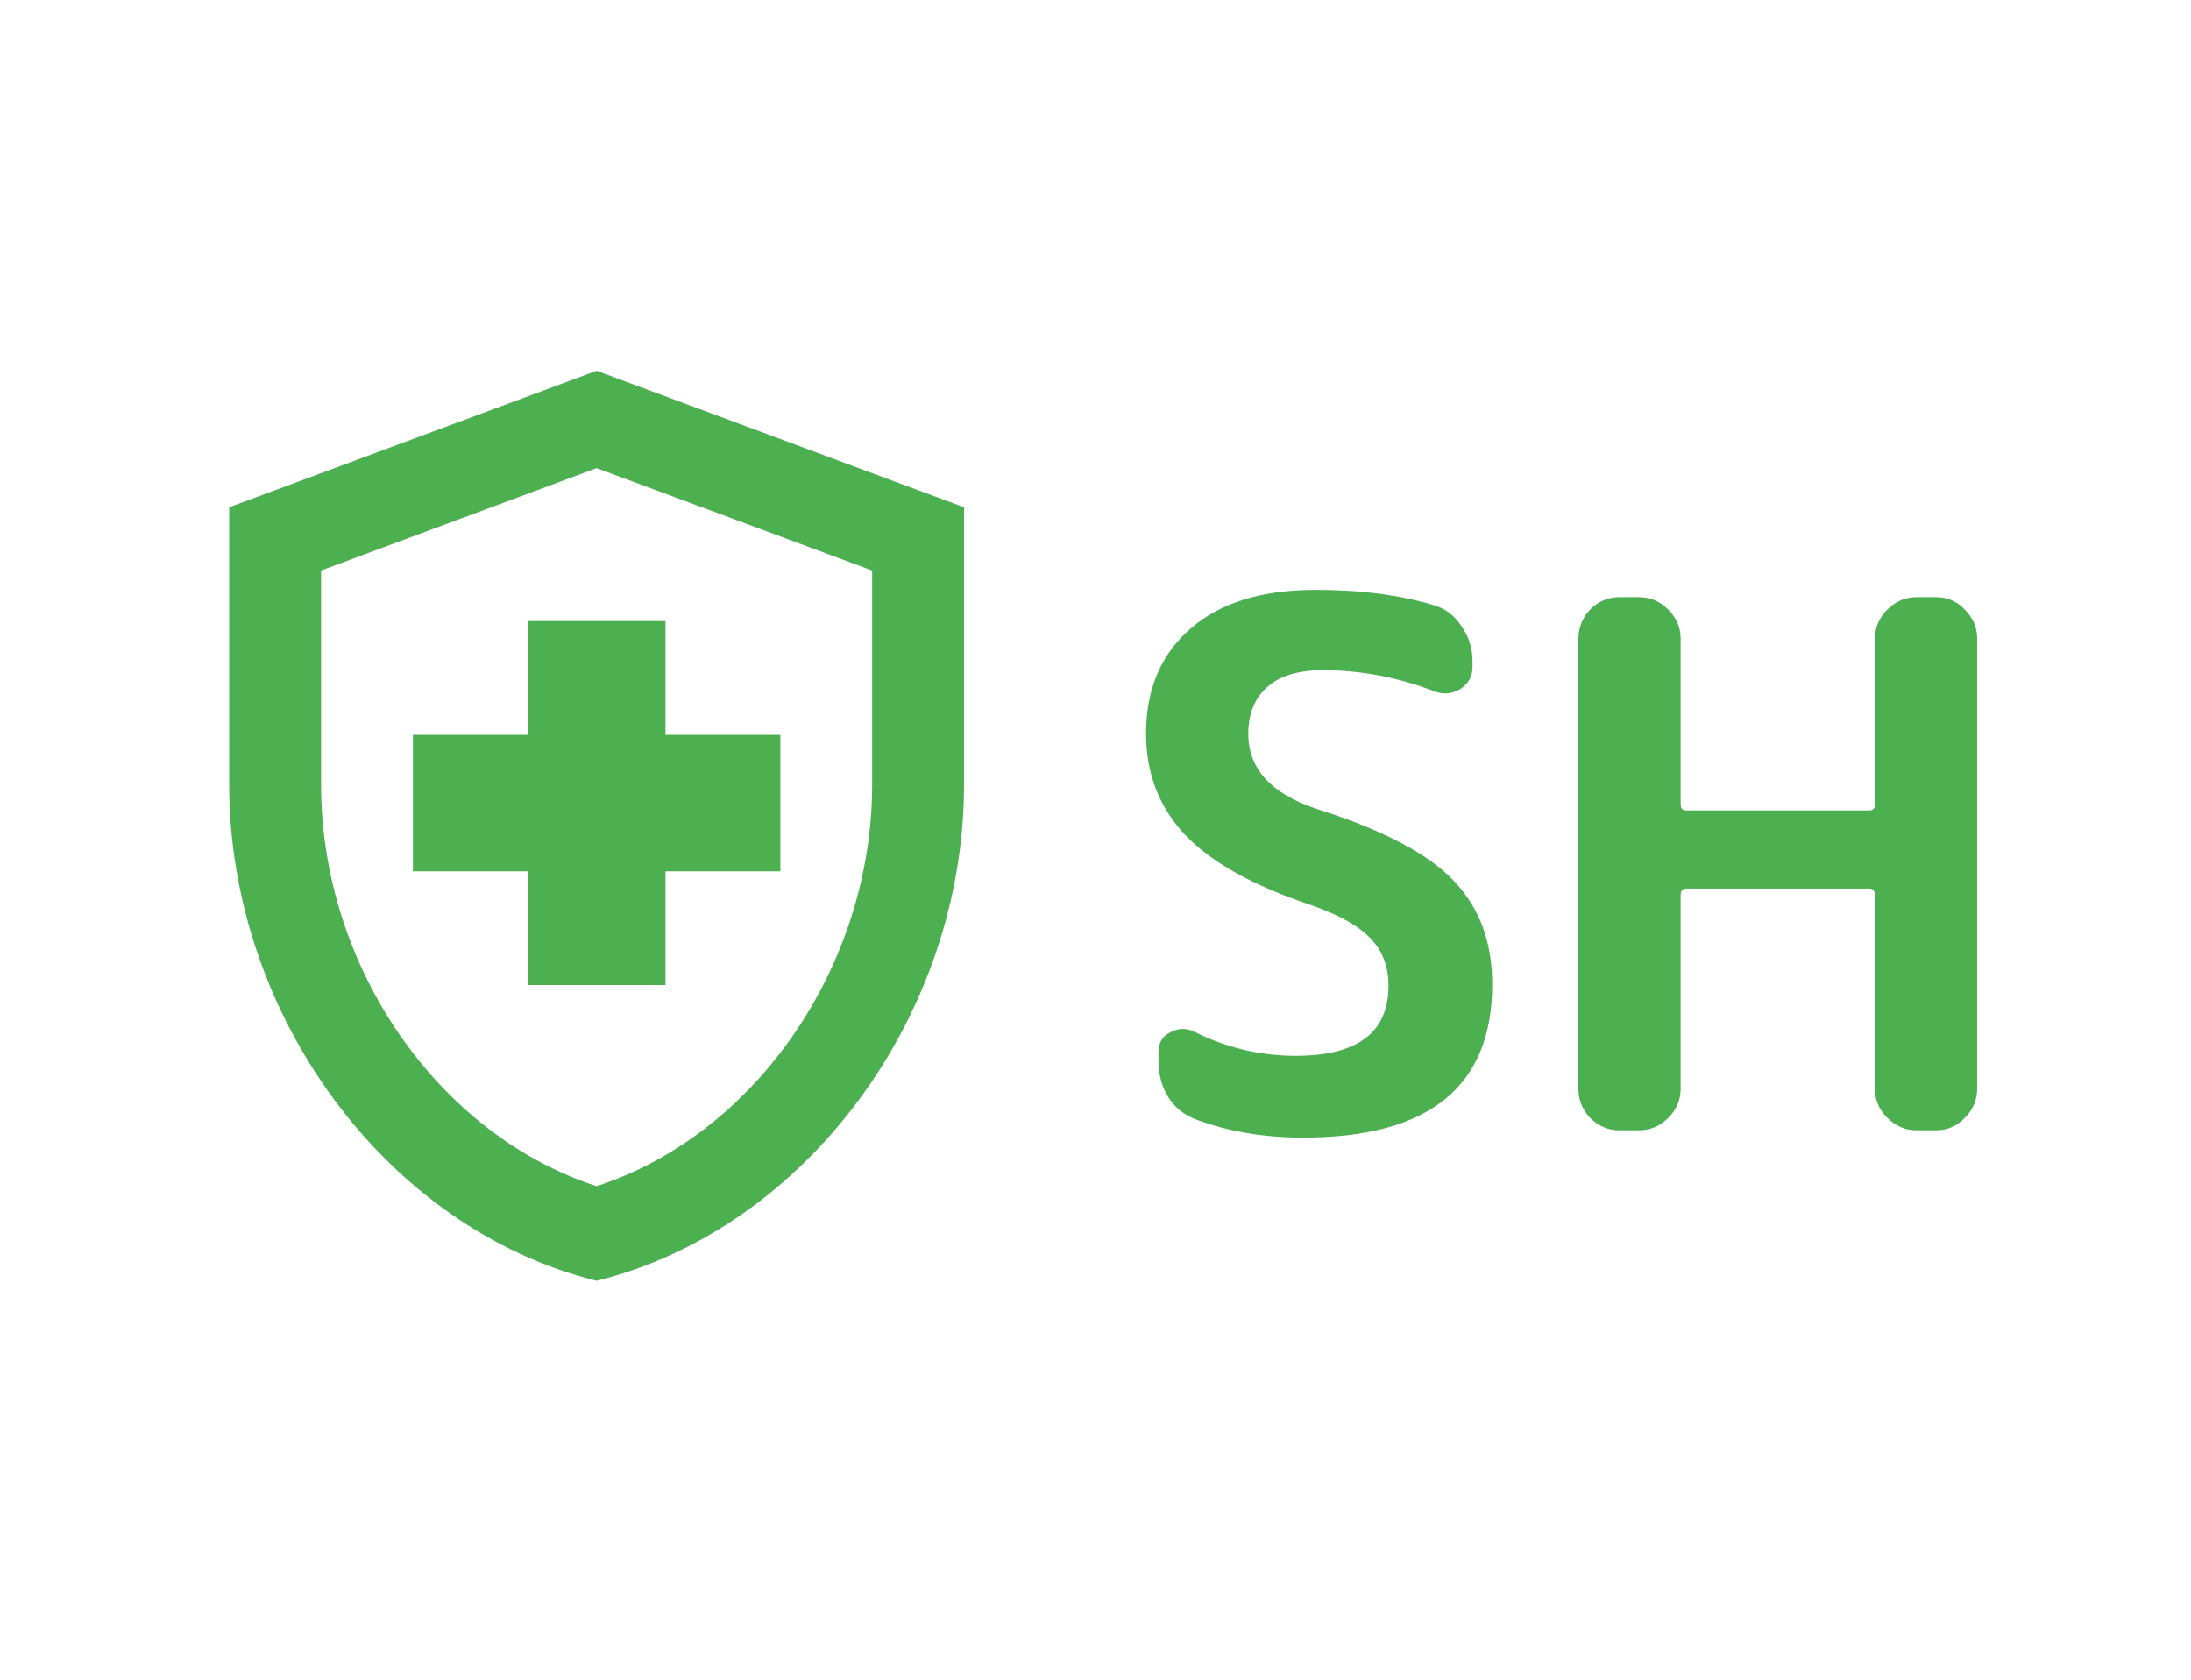 <svg width="30" height="23" viewBox="0 0 30 23" fill="none" xmlns="http://www.w3.org/2000/svg">
<path d="M7.226 11.931H5.654V10.062H7.226V8.504H9.112V10.062H10.685V11.931H9.112V13.488H7.226V11.931ZM8.169 5.077L3.138 6.946V10.741C3.138 13.887 5.283 16.822 8.169 17.538C11.056 16.822 13.2 13.887 13.2 10.741V6.946L8.169 5.077ZM11.942 10.741C11.942 13.233 10.339 15.538 8.169 16.242C6 15.538 4.396 13.239 4.396 10.741V7.812L8.169 6.41L11.942 7.812V10.741V10.741Z" fill="#4CAF50"/>
<path d="M17.962 12.397C17.162 12.13 16.582 11.807 16.222 11.427C15.869 11.047 15.692 10.587 15.692 10.047C15.692 9.44 15.895 8.96 16.302 8.607C16.709 8.253 17.279 8.077 18.012 8.077C18.632 8.077 19.172 8.147 19.632 8.287C19.792 8.333 19.919 8.43 20.012 8.577C20.112 8.717 20.162 8.873 20.162 9.047V9.137C20.162 9.263 20.105 9.363 19.992 9.437C19.879 9.503 19.762 9.513 19.642 9.467C19.142 9.273 18.632 9.177 18.112 9.177C17.779 9.177 17.525 9.253 17.352 9.407C17.179 9.56 17.092 9.773 17.092 10.047C17.092 10.527 17.405 10.87 18.032 11.077C18.932 11.364 19.555 11.69 19.902 12.057C20.255 12.424 20.432 12.897 20.432 13.477C20.432 14.877 19.569 15.577 17.842 15.577C17.302 15.577 16.812 15.493 16.372 15.327C16.212 15.267 16.085 15.164 15.992 15.017C15.905 14.87 15.862 14.707 15.862 14.527V14.407C15.862 14.28 15.915 14.19 16.022 14.137C16.129 14.077 16.239 14.073 16.352 14.127C16.792 14.347 17.255 14.457 17.742 14.457C18.589 14.457 19.012 14.137 19.012 13.497C19.012 13.237 18.932 13.024 18.772 12.857C18.612 12.684 18.342 12.53 17.962 12.397ZM22.172 15.477C22.019 15.477 21.886 15.42 21.772 15.307C21.666 15.194 21.612 15.06 21.612 14.907V8.747C21.612 8.593 21.666 8.46 21.772 8.347C21.886 8.233 22.019 8.177 22.172 8.177H22.442C22.596 8.177 22.729 8.233 22.842 8.347C22.956 8.46 23.012 8.593 23.012 8.747V11.017C23.012 11.07 23.039 11.097 23.092 11.097H25.592C25.646 11.097 25.672 11.07 25.672 11.017V8.747C25.672 8.593 25.729 8.46 25.842 8.347C25.956 8.233 26.089 8.177 26.242 8.177H26.512C26.666 8.177 26.796 8.233 26.902 8.347C27.016 8.46 27.072 8.593 27.072 8.747V14.907C27.072 15.06 27.016 15.194 26.902 15.307C26.796 15.42 26.666 15.477 26.512 15.477H26.242C26.089 15.477 25.956 15.42 25.842 15.307C25.729 15.194 25.672 15.06 25.672 14.907V12.257C25.672 12.197 25.646 12.167 25.592 12.167H23.092C23.039 12.167 23.012 12.197 23.012 12.257V14.907C23.012 15.06 22.956 15.194 22.842 15.307C22.729 15.42 22.596 15.477 22.442 15.477H22.172Z" fill="#4CAF50"/>
</svg>
